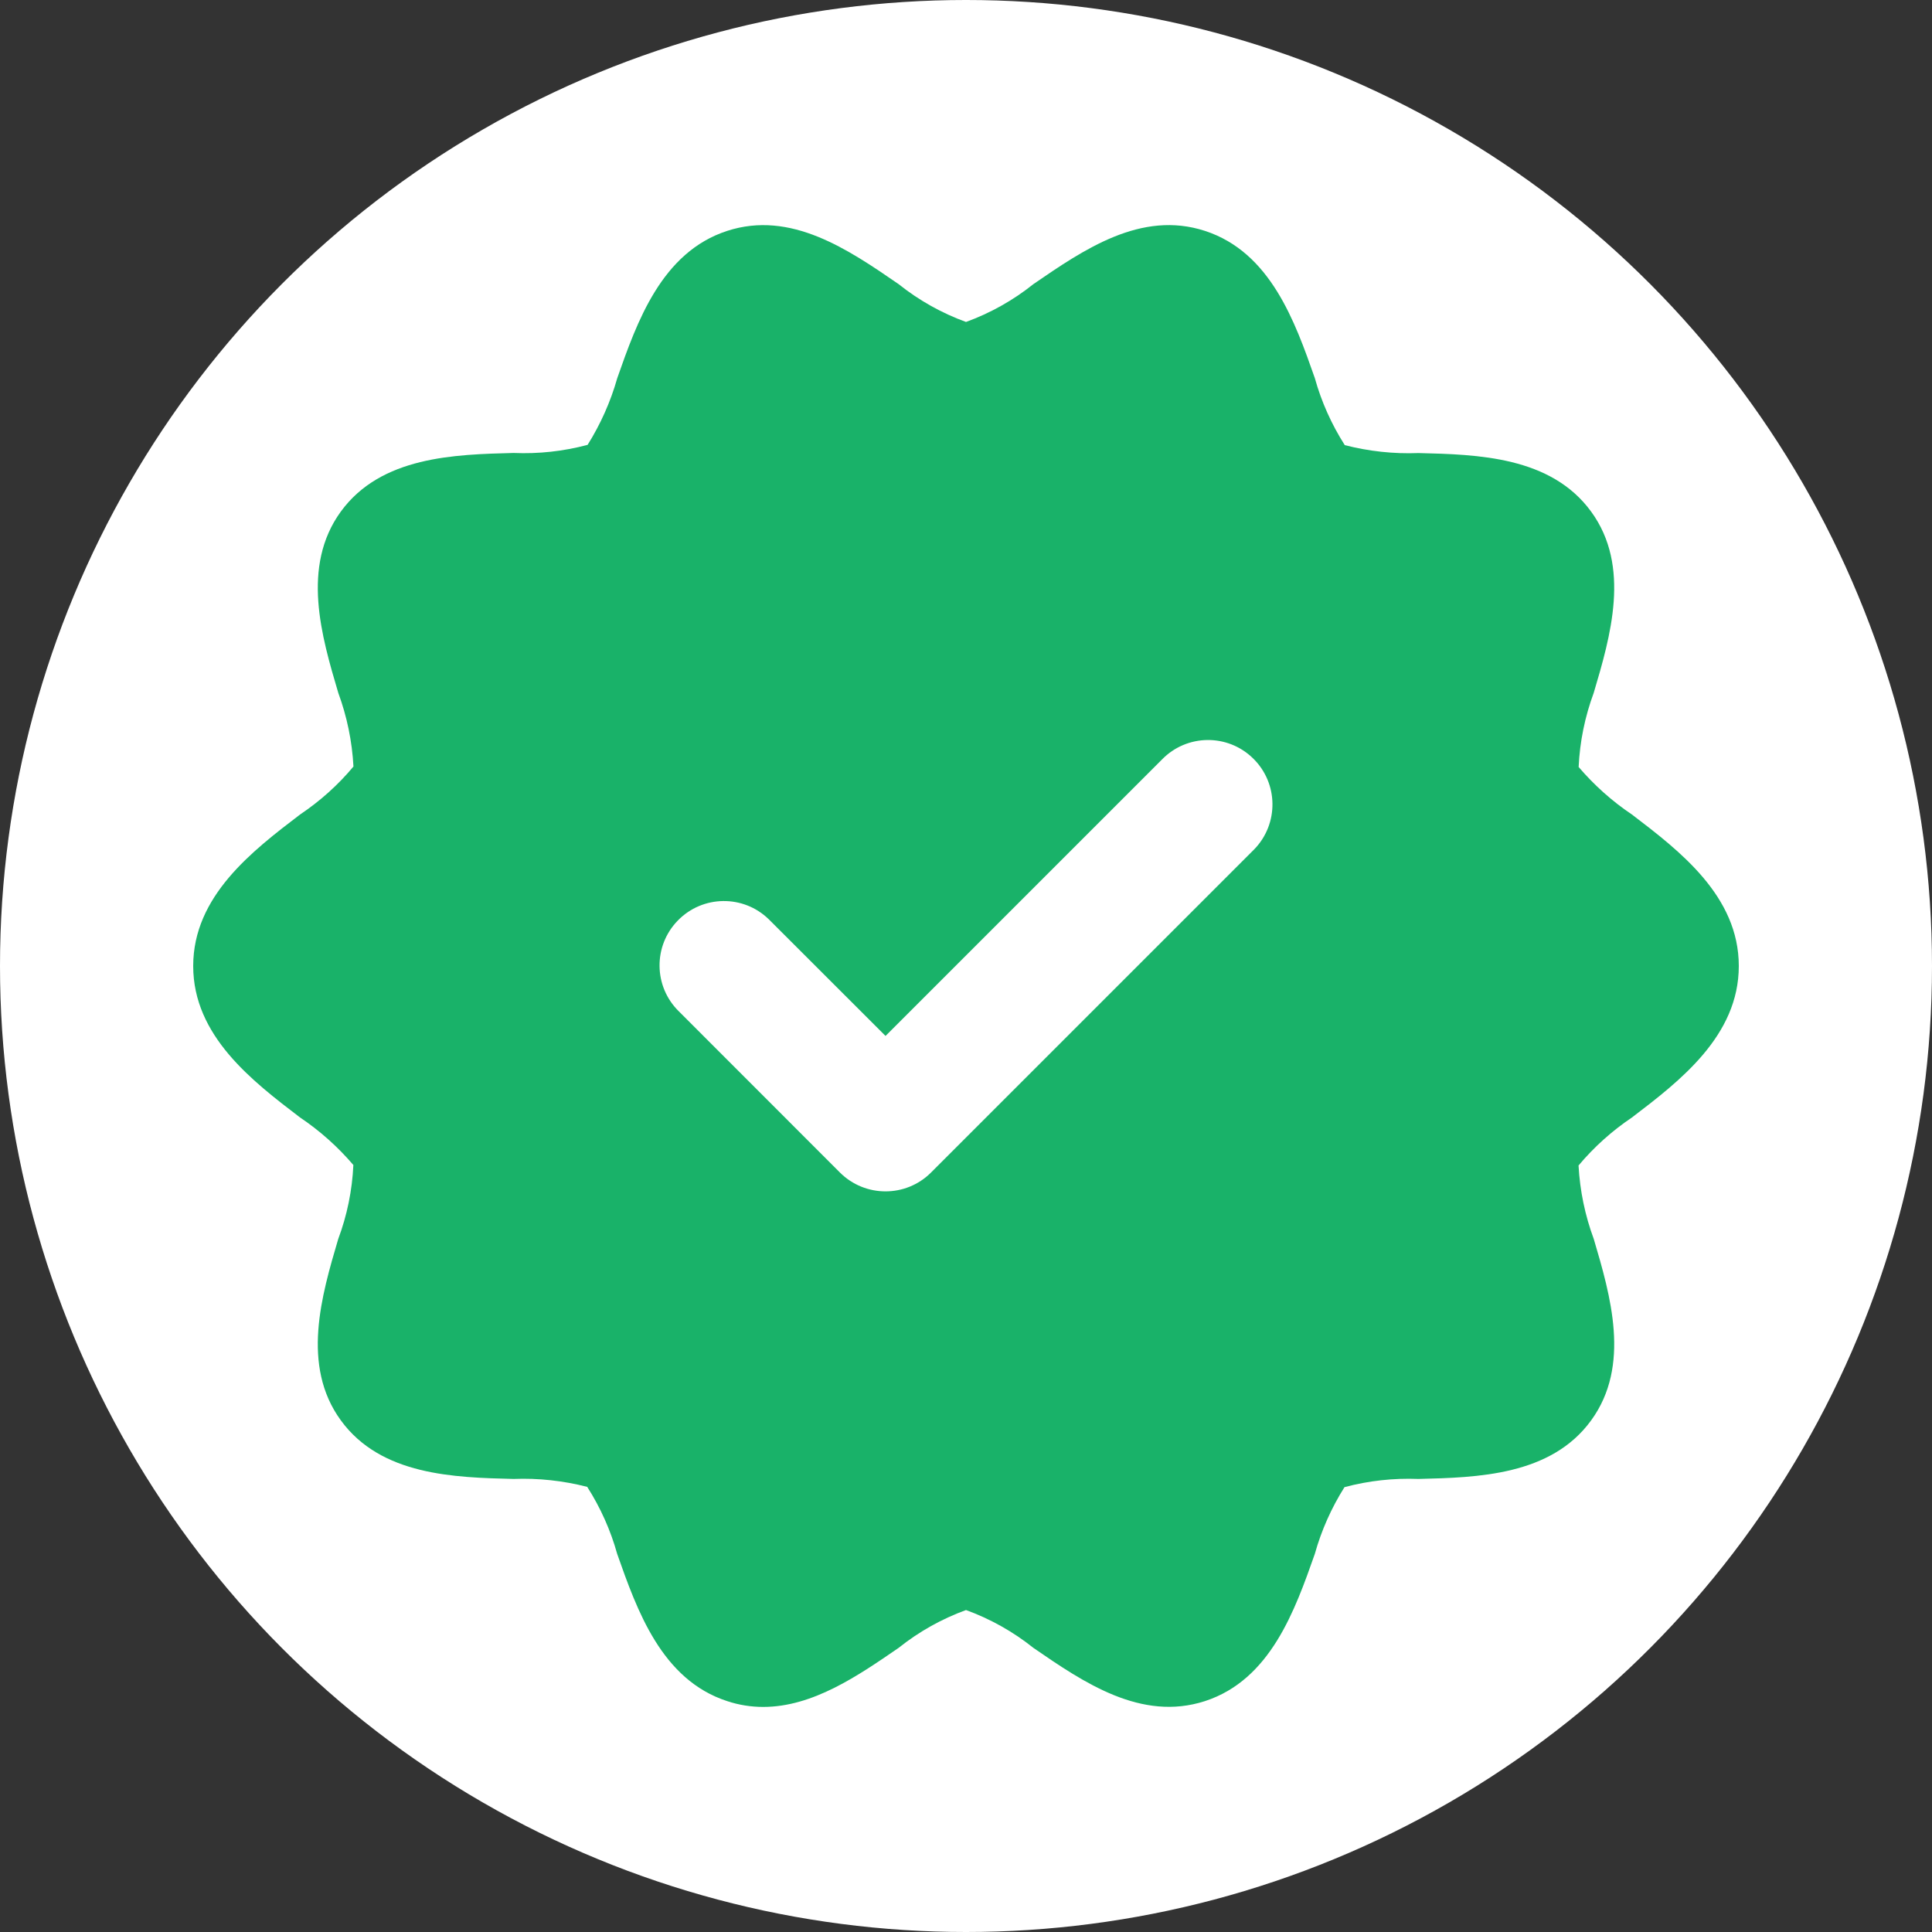 <svg width="20" height="20" viewBox="0 0 20 20" fill="none" xmlns="http://www.w3.org/2000/svg">
<rect x="0" y="0" width="20" height="20" fill="#333333" stroke="none"/>
<circle cx="10" cy="10" r="10" fill="white"/>
<g clip-path="url(#clip0_1_1440)">
<path d="M16.894 8.432C16.688 8.294 16.503 8.128 16.342 7.94C16.354 7.678 16.407 7.419 16.498 7.173C16.671 6.59 16.885 5.864 16.472 5.297C16.055 4.724 15.295 4.705 14.684 4.69C14.427 4.7 14.17 4.672 13.921 4.608C13.784 4.393 13.679 4.159 13.611 3.914C13.407 3.333 13.153 2.611 12.473 2.39C11.812 2.175 11.22 2.583 10.698 2.941C10.488 3.109 10.252 3.241 10 3.333C9.748 3.241 9.512 3.109 9.302 2.941C8.78 2.582 8.187 2.176 7.528 2.39C6.848 2.611 6.594 3.333 6.39 3.914C6.321 4.158 6.217 4.391 6.083 4.605C5.833 4.672 5.574 4.7 5.316 4.689C4.705 4.705 3.945 4.724 3.528 5.296C3.115 5.865 3.329 6.59 3.502 7.173C3.592 7.418 3.645 7.675 3.659 7.935C3.5 8.126 3.313 8.293 3.106 8.432C2.613 8.808 2 9.276 2 10C2 10.724 2.613 11.192 3.106 11.568C3.312 11.706 3.497 11.872 3.658 12.06C3.646 12.322 3.593 12.581 3.501 12.827C3.329 13.41 3.115 14.136 3.528 14.703C3.944 15.275 4.705 15.295 5.316 15.31C5.573 15.3 5.83 15.328 6.079 15.392C6.216 15.607 6.321 15.841 6.389 16.086C6.594 16.667 6.847 17.389 7.528 17.61C7.648 17.65 7.774 17.67 7.901 17.67C8.413 17.67 8.88 17.349 9.302 17.059C9.512 16.891 9.748 16.759 10 16.667C10.252 16.759 10.488 16.891 10.698 17.059C11.22 17.418 11.813 17.823 12.473 17.61C13.153 17.389 13.406 16.667 13.611 16.086C13.679 15.842 13.783 15.609 13.918 15.395C14.167 15.328 14.426 15.3 14.684 15.31C15.295 15.295 16.056 15.276 16.472 14.703C16.885 14.135 16.671 13.41 16.499 12.827C16.408 12.582 16.355 12.325 16.341 12.065C16.501 11.874 16.687 11.707 16.894 11.568C17.387 11.192 18 10.724 18 10C18 9.276 17.387 8.808 16.894 8.432ZM12.971 8.805L9.638 12.138C9.378 12.398 8.956 12.398 8.695 12.138C8.695 12.138 8.695 12.138 8.695 12.138L7.029 10.471C6.765 10.214 6.76 9.792 7.017 9.529C7.274 9.265 7.696 9.26 7.959 9.517C7.963 9.521 7.967 9.525 7.971 9.529L9.167 10.724L12.029 7.862C12.286 7.598 12.708 7.593 12.971 7.85C13.235 8.107 13.24 8.529 12.983 8.793C12.979 8.797 12.975 8.801 12.971 8.805Z" fill="#19B269"/>
</g>
<defs>
<clipPath id="clip0_1_1440">
<rect width="16" height="16" fill="white" transform="translate(2 2)"/>
</clipPath>
</defs>
</svg>

